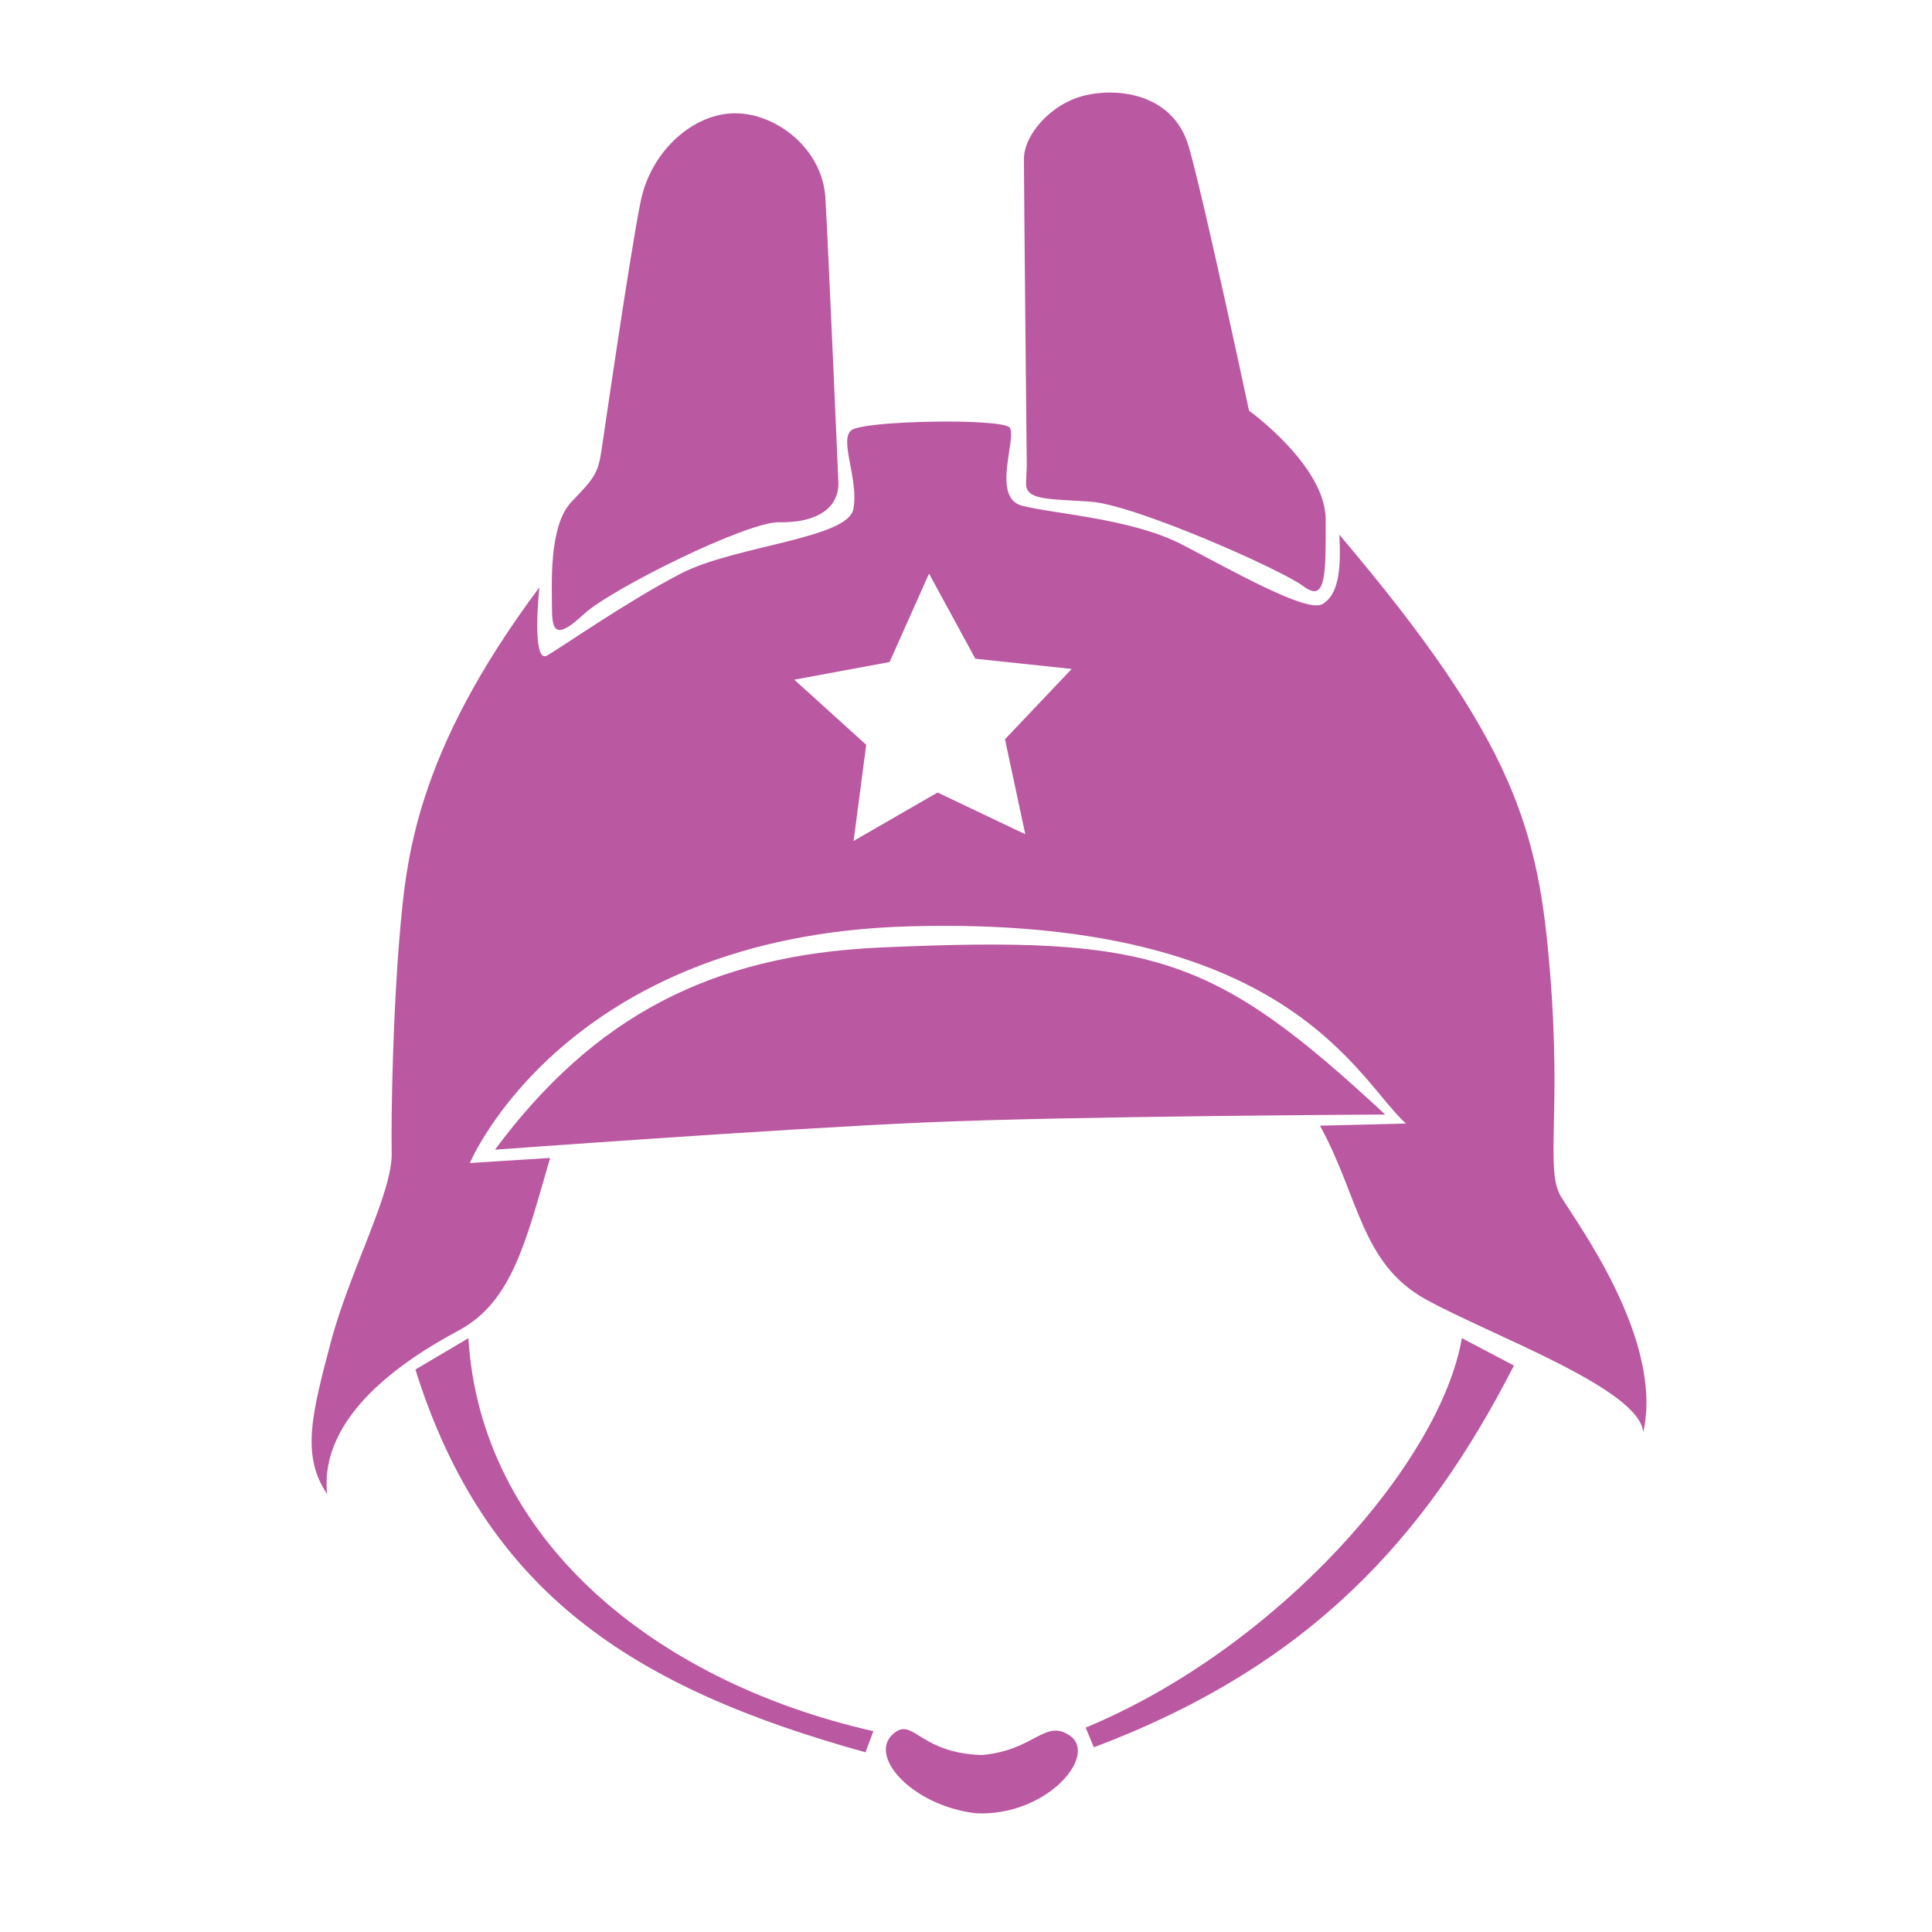 <svg xmlns="http://www.w3.org/2000/svg" viewBox="0 0 296.73 296.73"><path d="M92.42,68.92s4.4-30.39,6-38.09S106.51,17.4,112.9,17.4s13.43,5.5,13.87,13,2,43.81,2,43.81c0,4.38-4.16,6.11-9.11,6s-25.93,10.32-30,14.12-4.88,2.81-4.88-.74-.57-12.8,3-16.52S91.87,72.69,92.42,68.92Z" style="fill:#ba58a1"/><path d="M135.14,145.53c-26,1.17-44,10.68-59.12,31.05,0,0,43.37-3.19,65.83-4.18s70.9-1.22,70.9-1.22C186.33,146.63,177,143.66,135.14,145.53Z" style="fill:#ba58a1"/><path d="M157.7,71.55s-.44-43.38-.44-47.12,4.19-8.59,9.47-9.8,13.54-.11,15.86,7.93,9.24,40.51,9.24,40.51,11.78,8.48,11.78,16.74.11,12.88-3.41,10.24-26-12.55-32.7-13-10-.22-9.91-2.87Z" style="fill:#ba58a1"/><path d="M239.72,183.73c-2.42-4.07.11-12.77-1.65-34.34S233,114.27,205.7,82.12c.33,5.61-.22,9.36-2.64,10.68s-13.65-5.07-21.47-9.14-19.92-4.73-24.66-6-.66-10.57-1.87-12-22.46-1.1-24.33.44,1.21,7.59.33,12.11-18.27,5.61-26.53,9.9-18,11.12-20.48,12.56-1.21-10.46-1.21-10.46c-19.15,25.65-20.47,41.94-21.47,53.61S60.05,171,60.16,177.13s-6.49,18.16-9.35,29-4.63,17.4-.56,23.34c-1.3-12,11.89-20.69,20.15-25.1s10.35-13.65,14.09-26.53l-12.33.79s14.54-34.81,67.27-36.35c58.69-1.72,69,23.56,76.51,30.28l-13.21.33c6,10.89,6.28,21.13,16.19,26.64s33,13.76,33.46,20.47C255.58,205.75,242.14,187.81,239.72,183.73Zm-82.25-55.6L144,121.72l-12.9,7.44,1.94-14.77-11.05-10,14.64-2.71,6.06-13.59,7.11,13.08,14.8,1.57-10.25,10.8Z" style="fill:#ba58a1"/><path d="M149.84,278.49c-10.08-1.21-17.07-9.33-12.2-12.54,2.71-1.79,4,3.35,13.21,3.6,8.09-.74,9.59-5.58,13.44-3C168.75,269.59,160.71,279.06,149.84,278.49Z" style="fill:#ba58a1"/><path d="M132.93,269.13c-36.11-10-58.45-24.76-69.13-58.79l8.14-4.81c1.87,30.66,28.3,52.66,62.2,60.36Z" style="fill:#ba58a1"/><path d="M168,268.36c33.08-12.45,50.92-32.05,64.52-58.63l-8-4.21c-3.27,19.13-28.37,47.62-57.78,59.82Z" style="fill:#ba58a1"/><circle cx="148.37" cy="148.37" r="148.37" style="fill:none"/></svg>